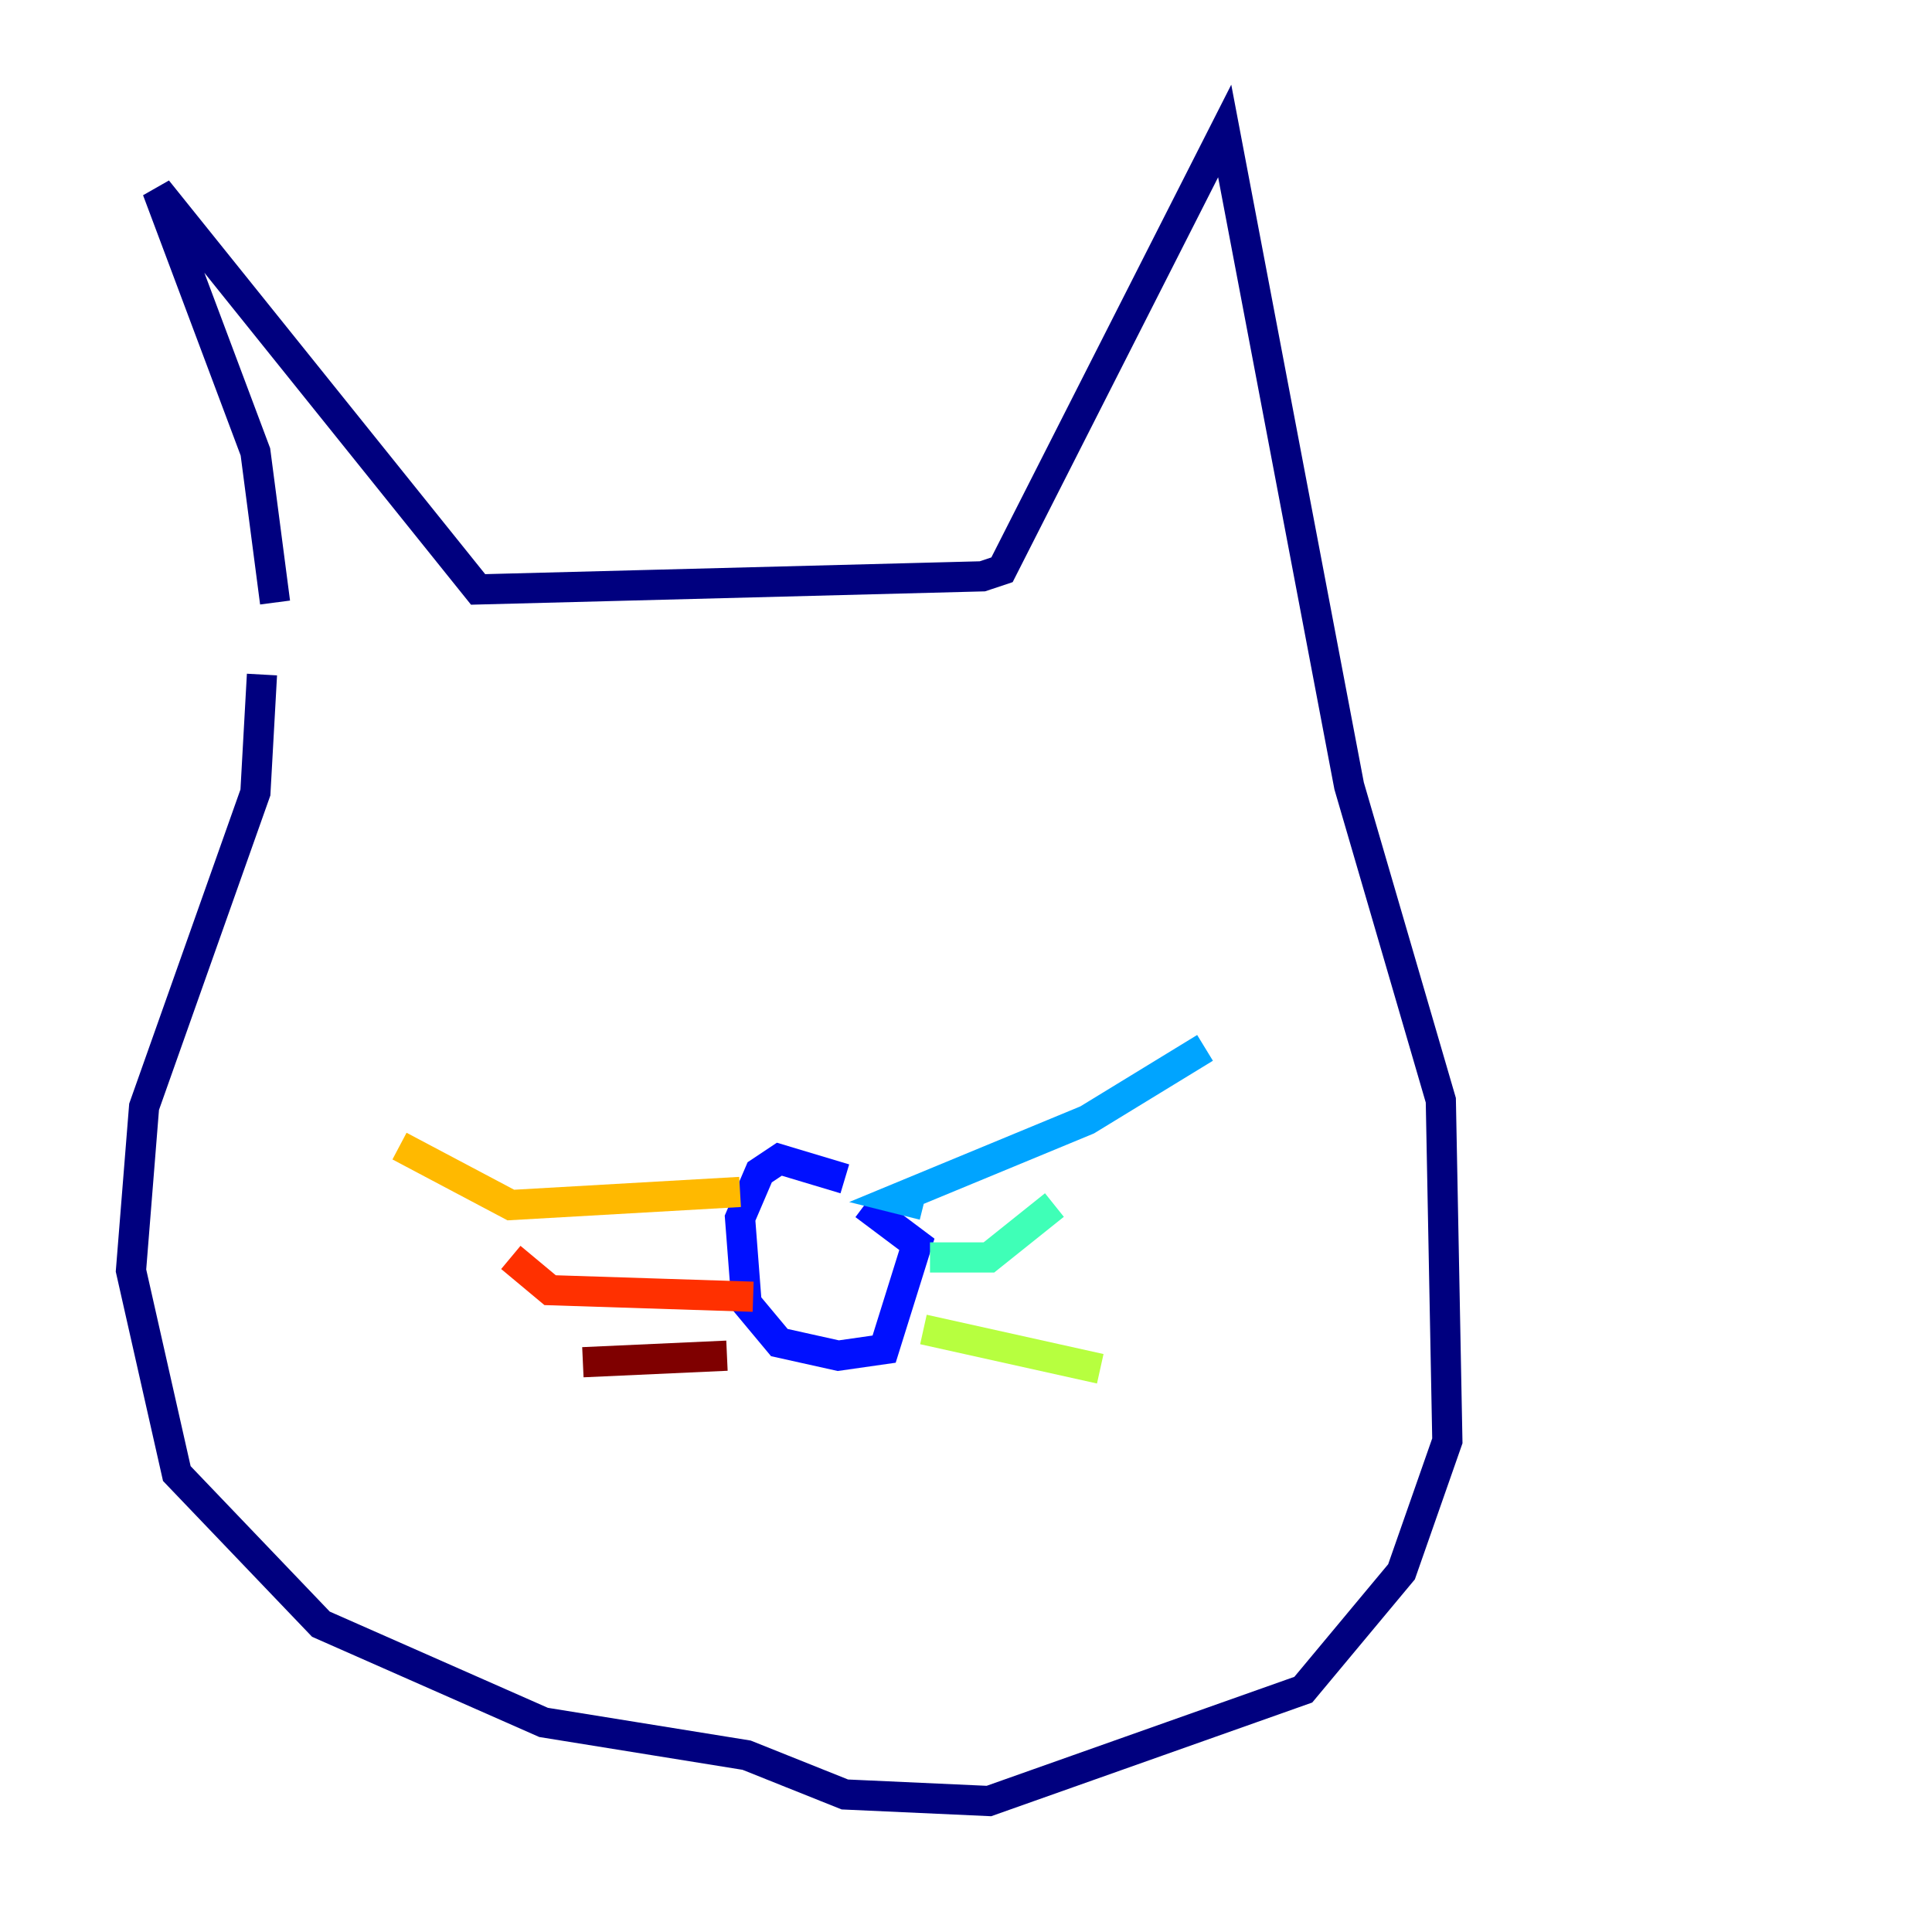 <?xml version="1.0" encoding="utf-8" ?>
<svg baseProfile="tiny" height="128" version="1.2" viewBox="0,0,128,128" width="128" xmlns="http://www.w3.org/2000/svg" xmlns:ev="http://www.w3.org/2001/xml-events" xmlns:xlink="http://www.w3.org/1999/xlink"><defs /><polyline fill="none" points="18.224,39.919 16.922,29.939 10.414,12.583 31.675,39.051 65.085,38.183 66.386,37.749 81.139,8.678 89.383,52.068 95.458,72.895 95.891,95.458 92.854,104.136 86.346,111.946 65.519,119.322 55.973,118.888 49.464,116.285 36.014,114.115 21.261,107.607 11.715,97.627 8.678,84.176 9.546,73.329 16.922,52.502 17.356,44.691" stroke="#00007f" stroke-width="2" /><polyline fill="none" points="55.973,78.102 51.634,76.8 50.332,77.668 49.031,80.705 49.464,86.346 51.634,88.949 55.539,89.817 58.576,89.383 60.746,82.441 57.275,79.837" stroke="#0010ff" stroke-width="2" /><polyline fill="none" points="61.18,79.837 59.444,79.403 72.027,74.197 79.837,69.424" stroke="#00a4ff" stroke-width="2" /><polyline fill="none" points="61.614,83.308 65.519,83.308 69.858,79.837" stroke="#3fffb7" stroke-width="2" /><polyline fill="none" points="61.18,88.081 72.895,90.685" stroke="#b7ff3f" stroke-width="2" /><polyline fill="none" points="49.031,78.969 33.844,79.837 26.468,75.932" stroke="#ffb900" stroke-width="2" /><polyline fill="none" points="49.898,85.912 36.447,85.478 33.844,83.308" stroke="#ff3000" stroke-width="2" /><polyline fill="none" points="48.163,89.817 38.617,90.251" stroke="#7f0000" stroke-width="2" /></svg>
